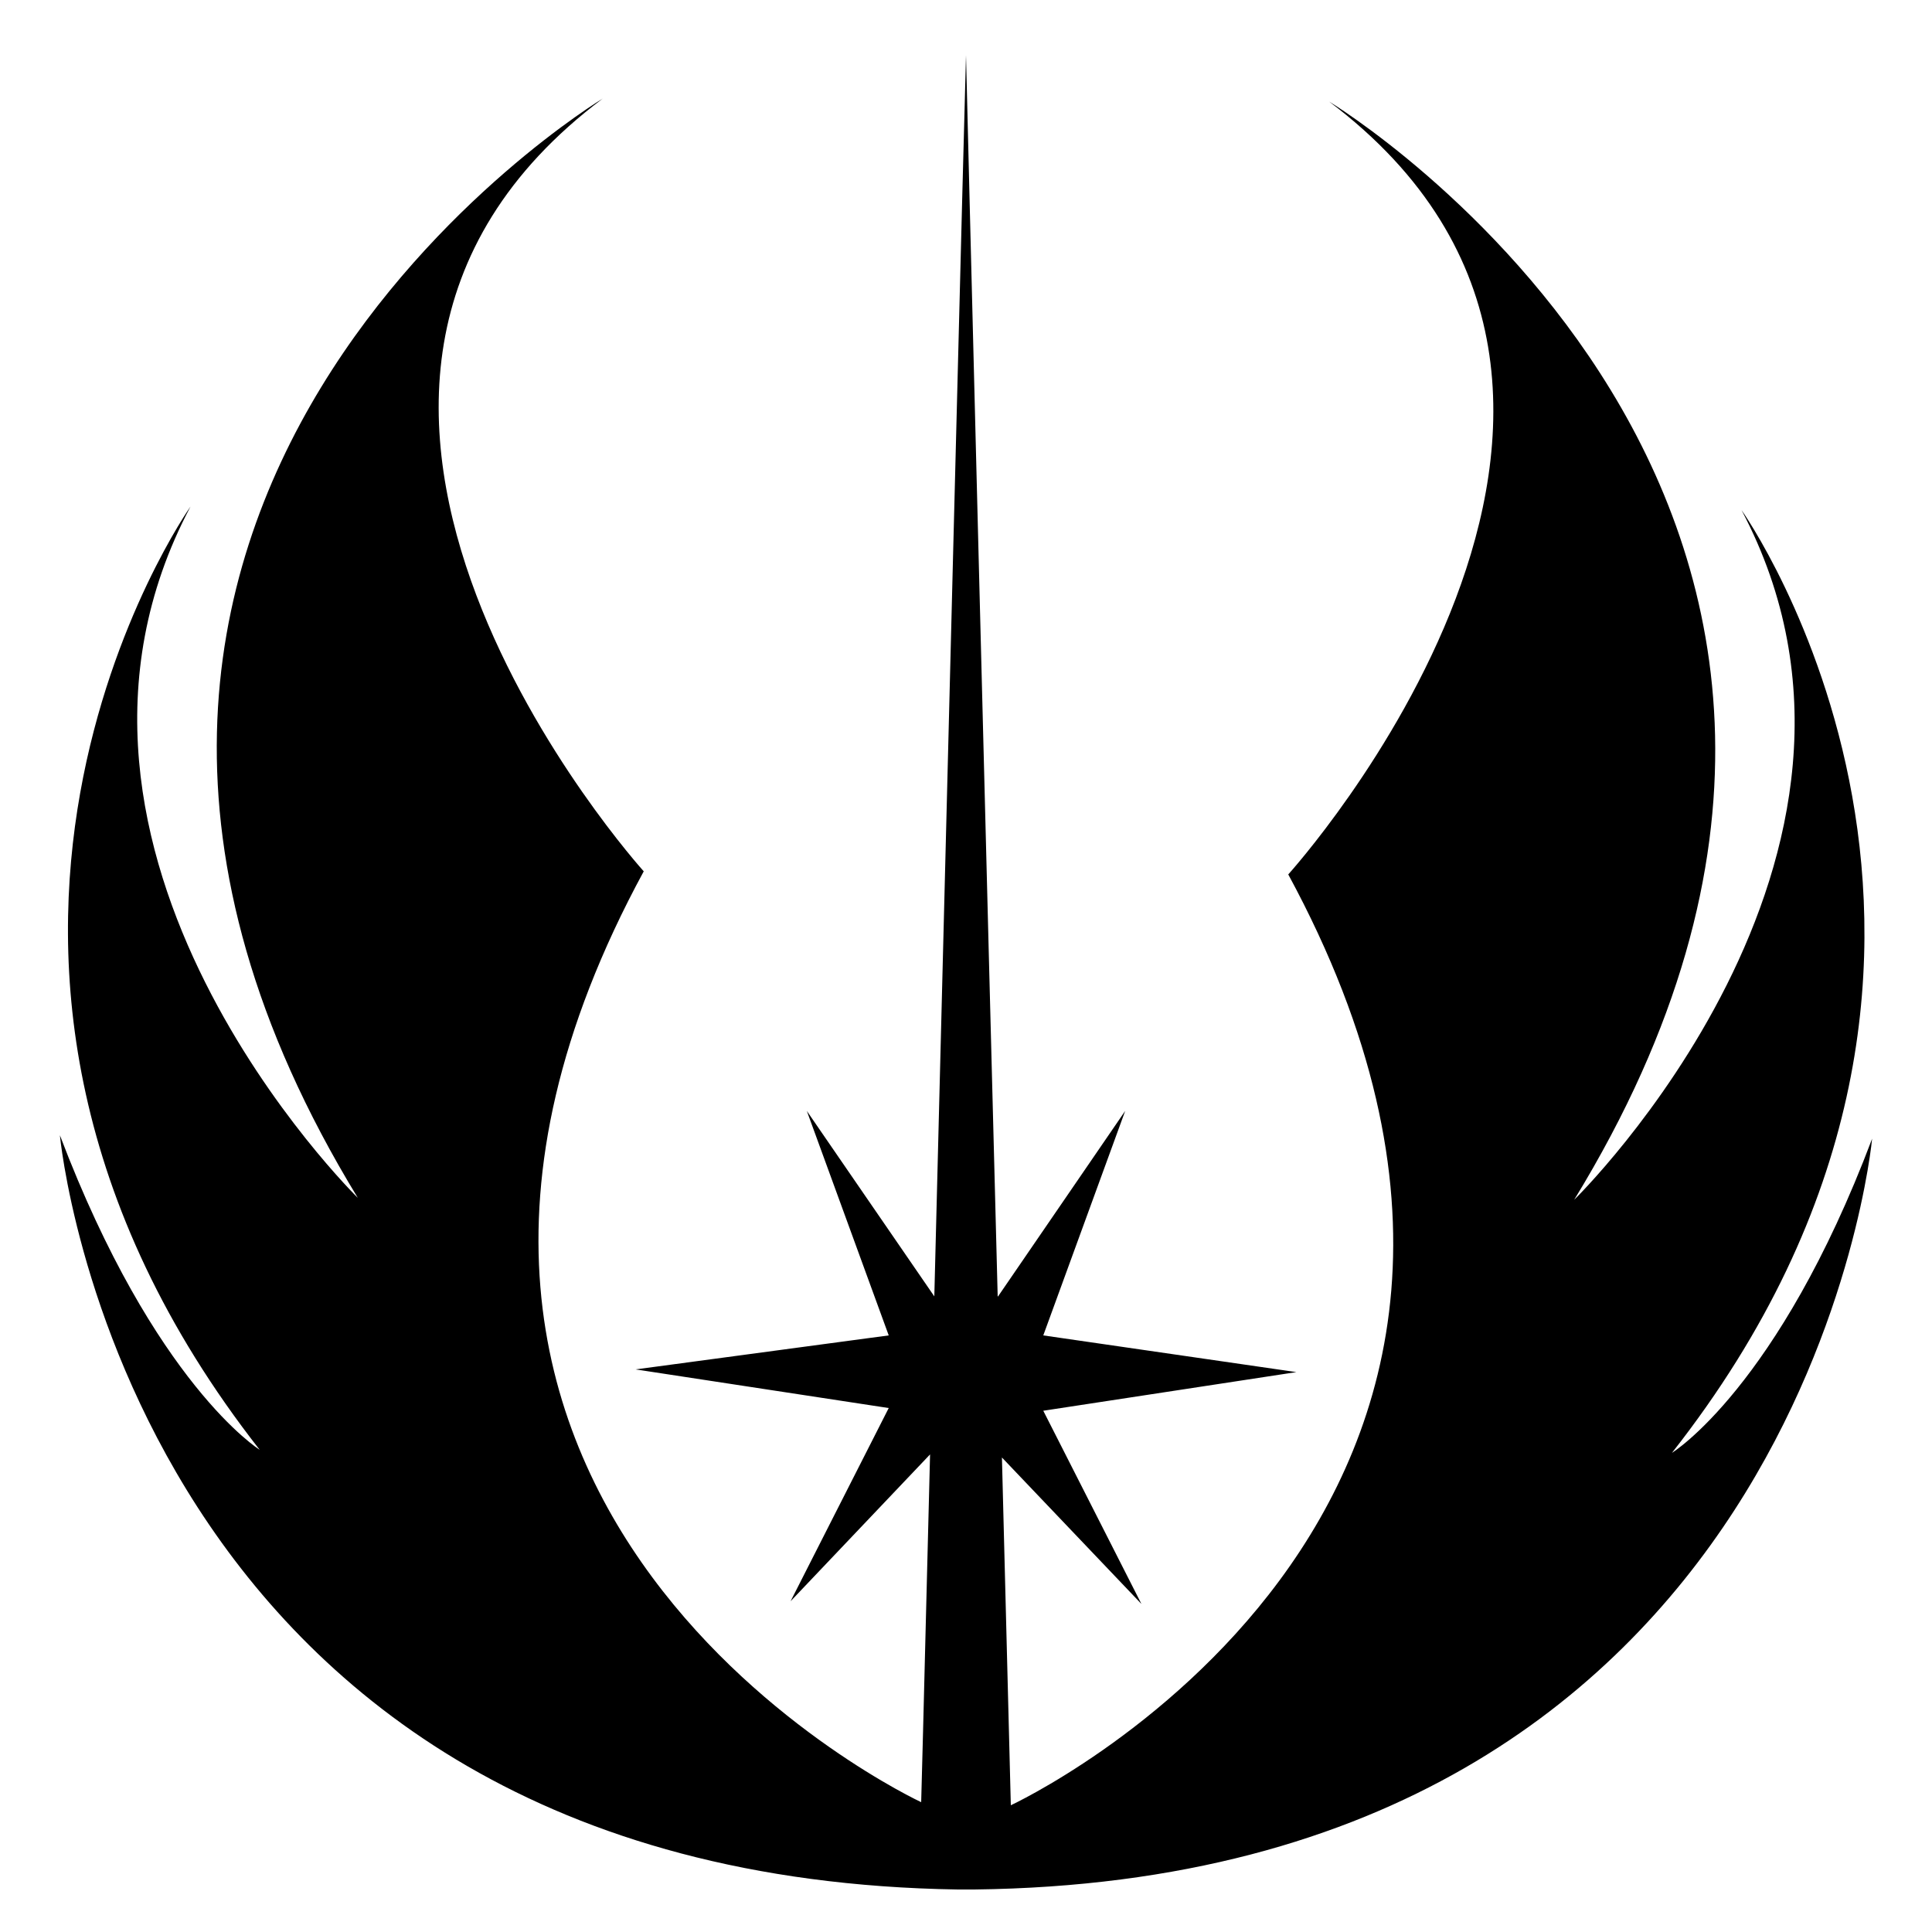 <svg id="Calque_1" data-name="Calque 1" xmlns="http://www.w3.org/2000/svg" viewBox="0 0 50 50"><g id="Groupe_12" data-name="Groupe 12"><path id="Tracé_13" data-name="Tracé 13" d="M25.83,33.55l3.29-4.8L27,34.56l6.55.95-6.55,1,2.54,5-3.61-3.79.23,9s16.16-7.5,7.18-24.09c0,0,11.2-12.36,1.06-20,0,0,17.33,10.46,6.34,28.42,0,0,9.08-8.87,4.33-17.85,0,0,8.24,11.62-1.8,24.4,0,0,2.75-1.69,5.18-8.13,0,0-1.77,19.18-23.24,19.43h-.42C3.32,48.57,1.55,29.38,1.55,29.38,4,35.83,6.72,37.52,6.72,37.52c-10-12.78-1.79-24.41-1.79-24.41C.17,22.09,9.26,31,9.26,31-1.73,13,15.6,2.55,15.6,2.55c-10.14,7.61,1.06,20,1.06,20-9,16.58,7.18,24.09,7.18,24.09s.05-1.78.23-9l-3.61,3.8,2.54-5-6.55-1L23,34.56l-2.12-5.81,3.3,4.8c.23-9.19.81-32,.82-32.12v0c0,.18.58,23,.82,32.12"/></g></svg>
